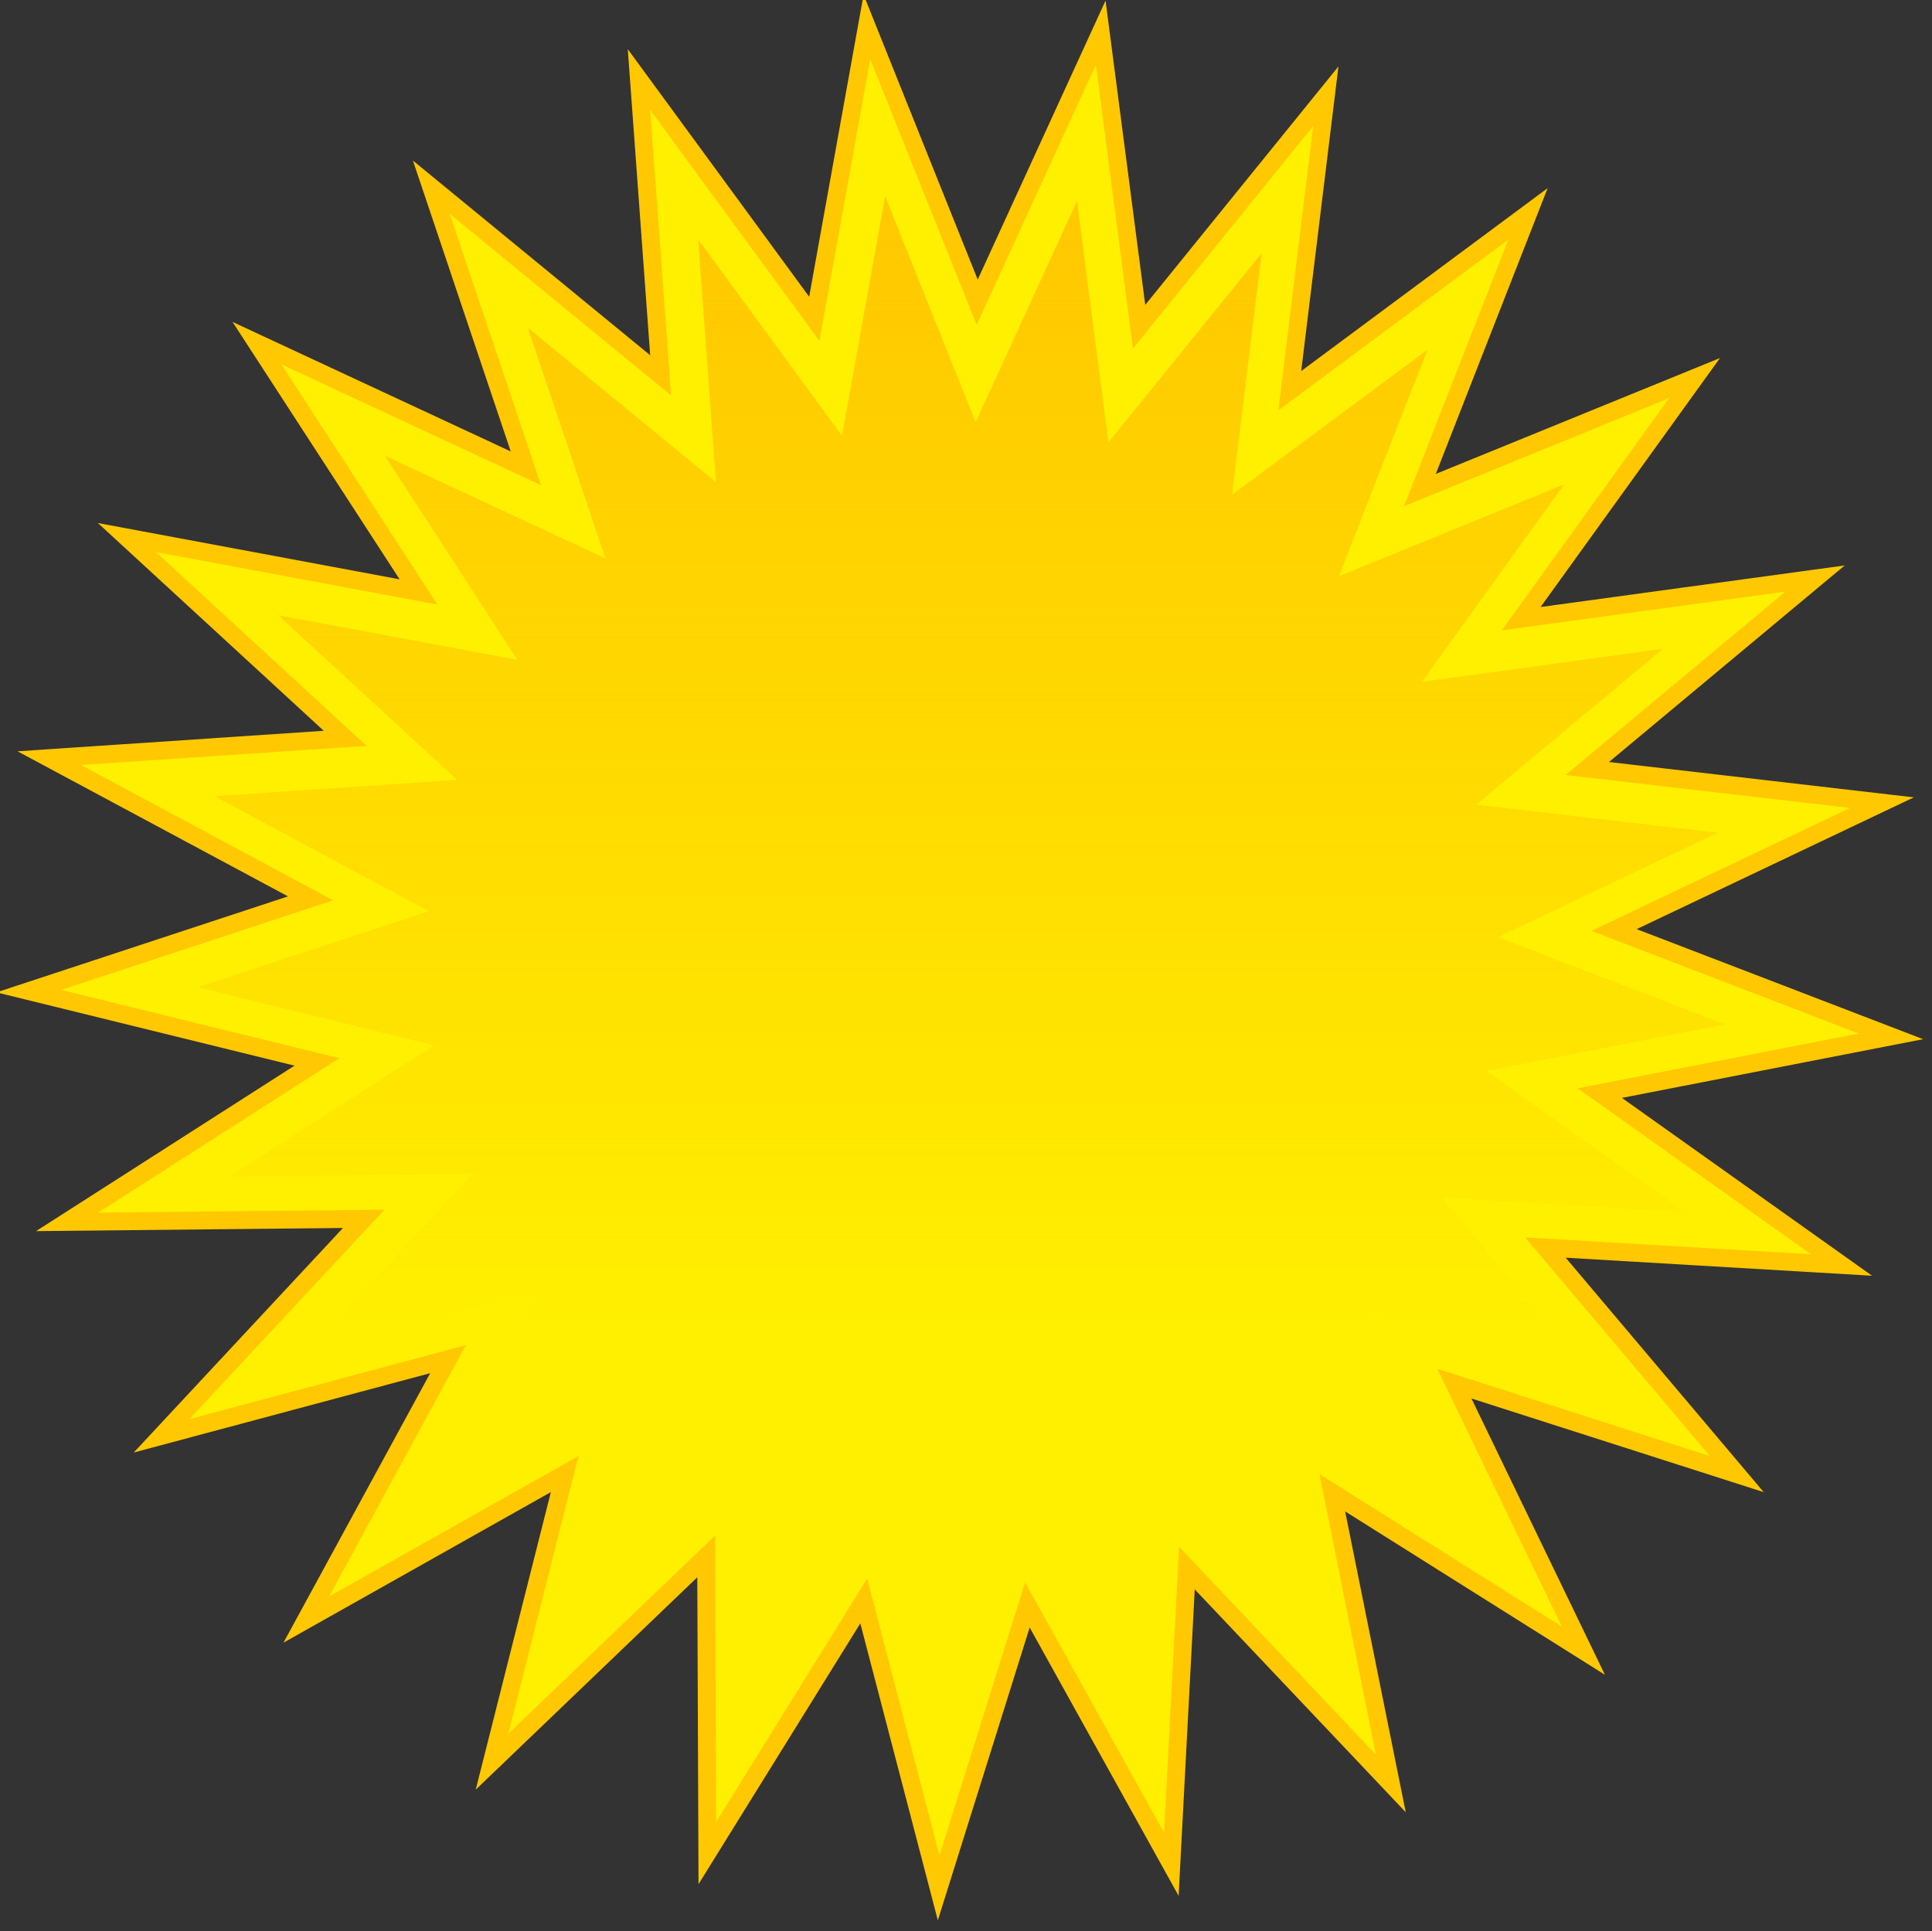 <?xml version="1.0" encoding="UTF-8" standalone="no"?>
<svg
   xmlns:dc="http://purl.org/dc/elements/1.1/"
   xmlns:cc="http://creativecommons.org/ns#"
   xmlns:rdf="http://www.w3.org/1999/02/22-rdf-syntax-ns#"
   xmlns:svg="http://www.w3.org/2000/svg"
   xmlns="http://www.w3.org/2000/svg"
   xmlns:sodipodi="http://sodipodi.sourceforge.net/DTD/sodipodi-0.dtd"
   xmlns:inkscape="http://www.inkscape.org/namespaces/inkscape"
   sodipodi:docname="sunny.svg"
   inkscape:version="1.0 (1.0+r73+1)"
   id="svg1922"
   version="1.1"
   viewBox="0 0 10.121 10.117"
   height="10.117mm"
   width="10.121mm">
  <rect x="0" y="0" width="10.121" height="10.117" fill="#333333" stroke="none"/>
  <defs
     id="defs1916">
    <linearGradient
       id="linearGradient1576-1"
       y2="954.77"
       gradientUnits="userSpaceOnUse"
       x2="674.65"
       y1="874.66"
       x1="674.65"
       inkscape:collect="always">
      <stop
         id="stop4163-1"
         style="stop-color:#ffc800"
         offset="0" />
      <stop
         id="stop4165-0"
         style="stop-color:#ffc100;stop-opacity:0"
         offset="1" />
    </linearGradient>
  </defs>
  <sodipodi:namedview
     inkscape:window-maximized="1"
     inkscape:window-y="24"
     inkscape:window-x="65"
     inkscape:window-height="1056"
     inkscape:window-width="1855"
     fit-margin-bottom="0"
     fit-margin-right="0"
     fit-margin-left="0"
     fit-margin-top="0"
     showgrid="false"
     inkscape:document-rotation="0"
     inkscape:current-layer="layer1"
     inkscape:document-units="mm"
     inkscape:cy="-159.31886"
     inkscape:cx="125.55201"
     inkscape:zoom="1.77"
     inkscape:pageshadow="2"
     inkscape:pageopacity="0.0"
     borderopacity="1.0"
     bordercolor="#666666"
     pagecolor="#ffffff"
     id="base" />
  <g
     transform="translate(-3.329,-0.973)"
     id="layer1"
     inkscape:groupmode="layer"
     inkscape:label="Layer 1">
    <g
       id="sunny"
       transform="matrix(0.117,0,0,0.117,3.353,0.225)">
      <path
         id="path2280-3"
         style="fill:#fff000;fill-rule:evenodd;stroke:#ffc800;stroke-width:1.027"
         sodipodi:type="star"
         d="m 703.07,952.646 7.416,15.351 -14.431,-9.077 3.366,16.713 -11.721,-12.381 -0.896,17.025 -8.273,-14.907 -5.102,16.267 -4.306,-16.496 -8.988,14.488 -0.068,-17.049 -12.308,11.797 4.174,-16.53 -14.855,8.366 8.153,-14.973 -16.469,4.409 11.621,-12.475 -17.048,0.174 14.358,-9.193 -16.556,-4.071 16.193,-5.333 -15.023,-8.06 17.011,-1.139 -12.547,-11.543 16.76,3.127 -9.282,-14.301 15.455,7.197 -5.434,-16.16 13.18,10.815 -1.244,-17.003 10.076,13.753 3.023,-16.779 6.34,15.826 7.101,-15.5 2.205,16.906 10.732,-13.247 -2.069,16.923 13.69,-10.162 -6.213,15.877 15.787,-6.438 -9.966,13.833 16.892,-2.31 -13.093,10.92 16.935,1.964 -15.397,7.321 15.915,6.114 -16.734,3.262 13.895,9.88 -17.019,-1.002 11.001,13.025 z"
         sodipodi:r1="37.544731"
         sodipodi:r2="53.63533"
         transform="matrix(0.779,0,0,0.779,-482.78,-673.76)"
         sodipodi:arg2="0.84111248"
         sodipodi:arg1="0.71544878"
         inkscape:randomized="0"
         sodipodi:cy="928.0188"
         sodipodi:cx="674.73151"
         inkscape:rounded="0"
         inkscape:flatsided="false"
         sodipodi:sides="25" />
      <path
         id="path2282-5"
         style="fill:url(#linearGradient1576-1);fill-rule:evenodd"
         sodipodi:type="star"
         sodipodi:sides="25"
         sodipodi:r1="37.544731"
         sodipodi:r2="53.63533"
         sodipodi:arg1="0.71544878"
         sodipodi:arg2="0.84111248"
         transform="matrix(0.639,0,0,0.639,-388.26,-543.72)"
         inkscape:randomized="0"
         sodipodi:cy="928.0188"
         sodipodi:cx="674.73151"
         inkscape:rounded="0"
         inkscape:flatsided="false"
         d="m 703.07,952.646 7.416,15.351 -14.431,-9.077 3.366,16.713 -11.721,-12.381 -0.896,17.025 -8.273,-14.907 -5.102,16.267 -4.306,-16.496 -8.988,14.488 -0.068,-17.049 -12.308,11.797 4.174,-16.53 -14.855,8.366 8.153,-14.973 -16.469,4.409 11.621,-12.475 -17.048,0.174 14.358,-9.193 -16.556,-4.071 16.193,-5.333 -15.023,-8.06 17.011,-1.139 -12.547,-11.543 16.76,3.127 -9.282,-14.301 15.455,7.197 -5.434,-16.16 13.18,10.815 -1.244,-17.003 10.076,13.753 3.023,-16.779 6.34,15.826 7.101,-15.5 2.205,16.906 10.732,-13.247 -2.069,16.923 13.69,-10.162 -6.213,15.877 15.787,-6.438 -9.966,13.833 16.892,-2.31 -13.093,10.92 16.935,1.964 -15.397,7.321 15.915,6.114 -16.734,3.262 13.895,9.88 -17.019,-1.002 11.001,13.025 z" />
    </g>
  </g>
</svg>
